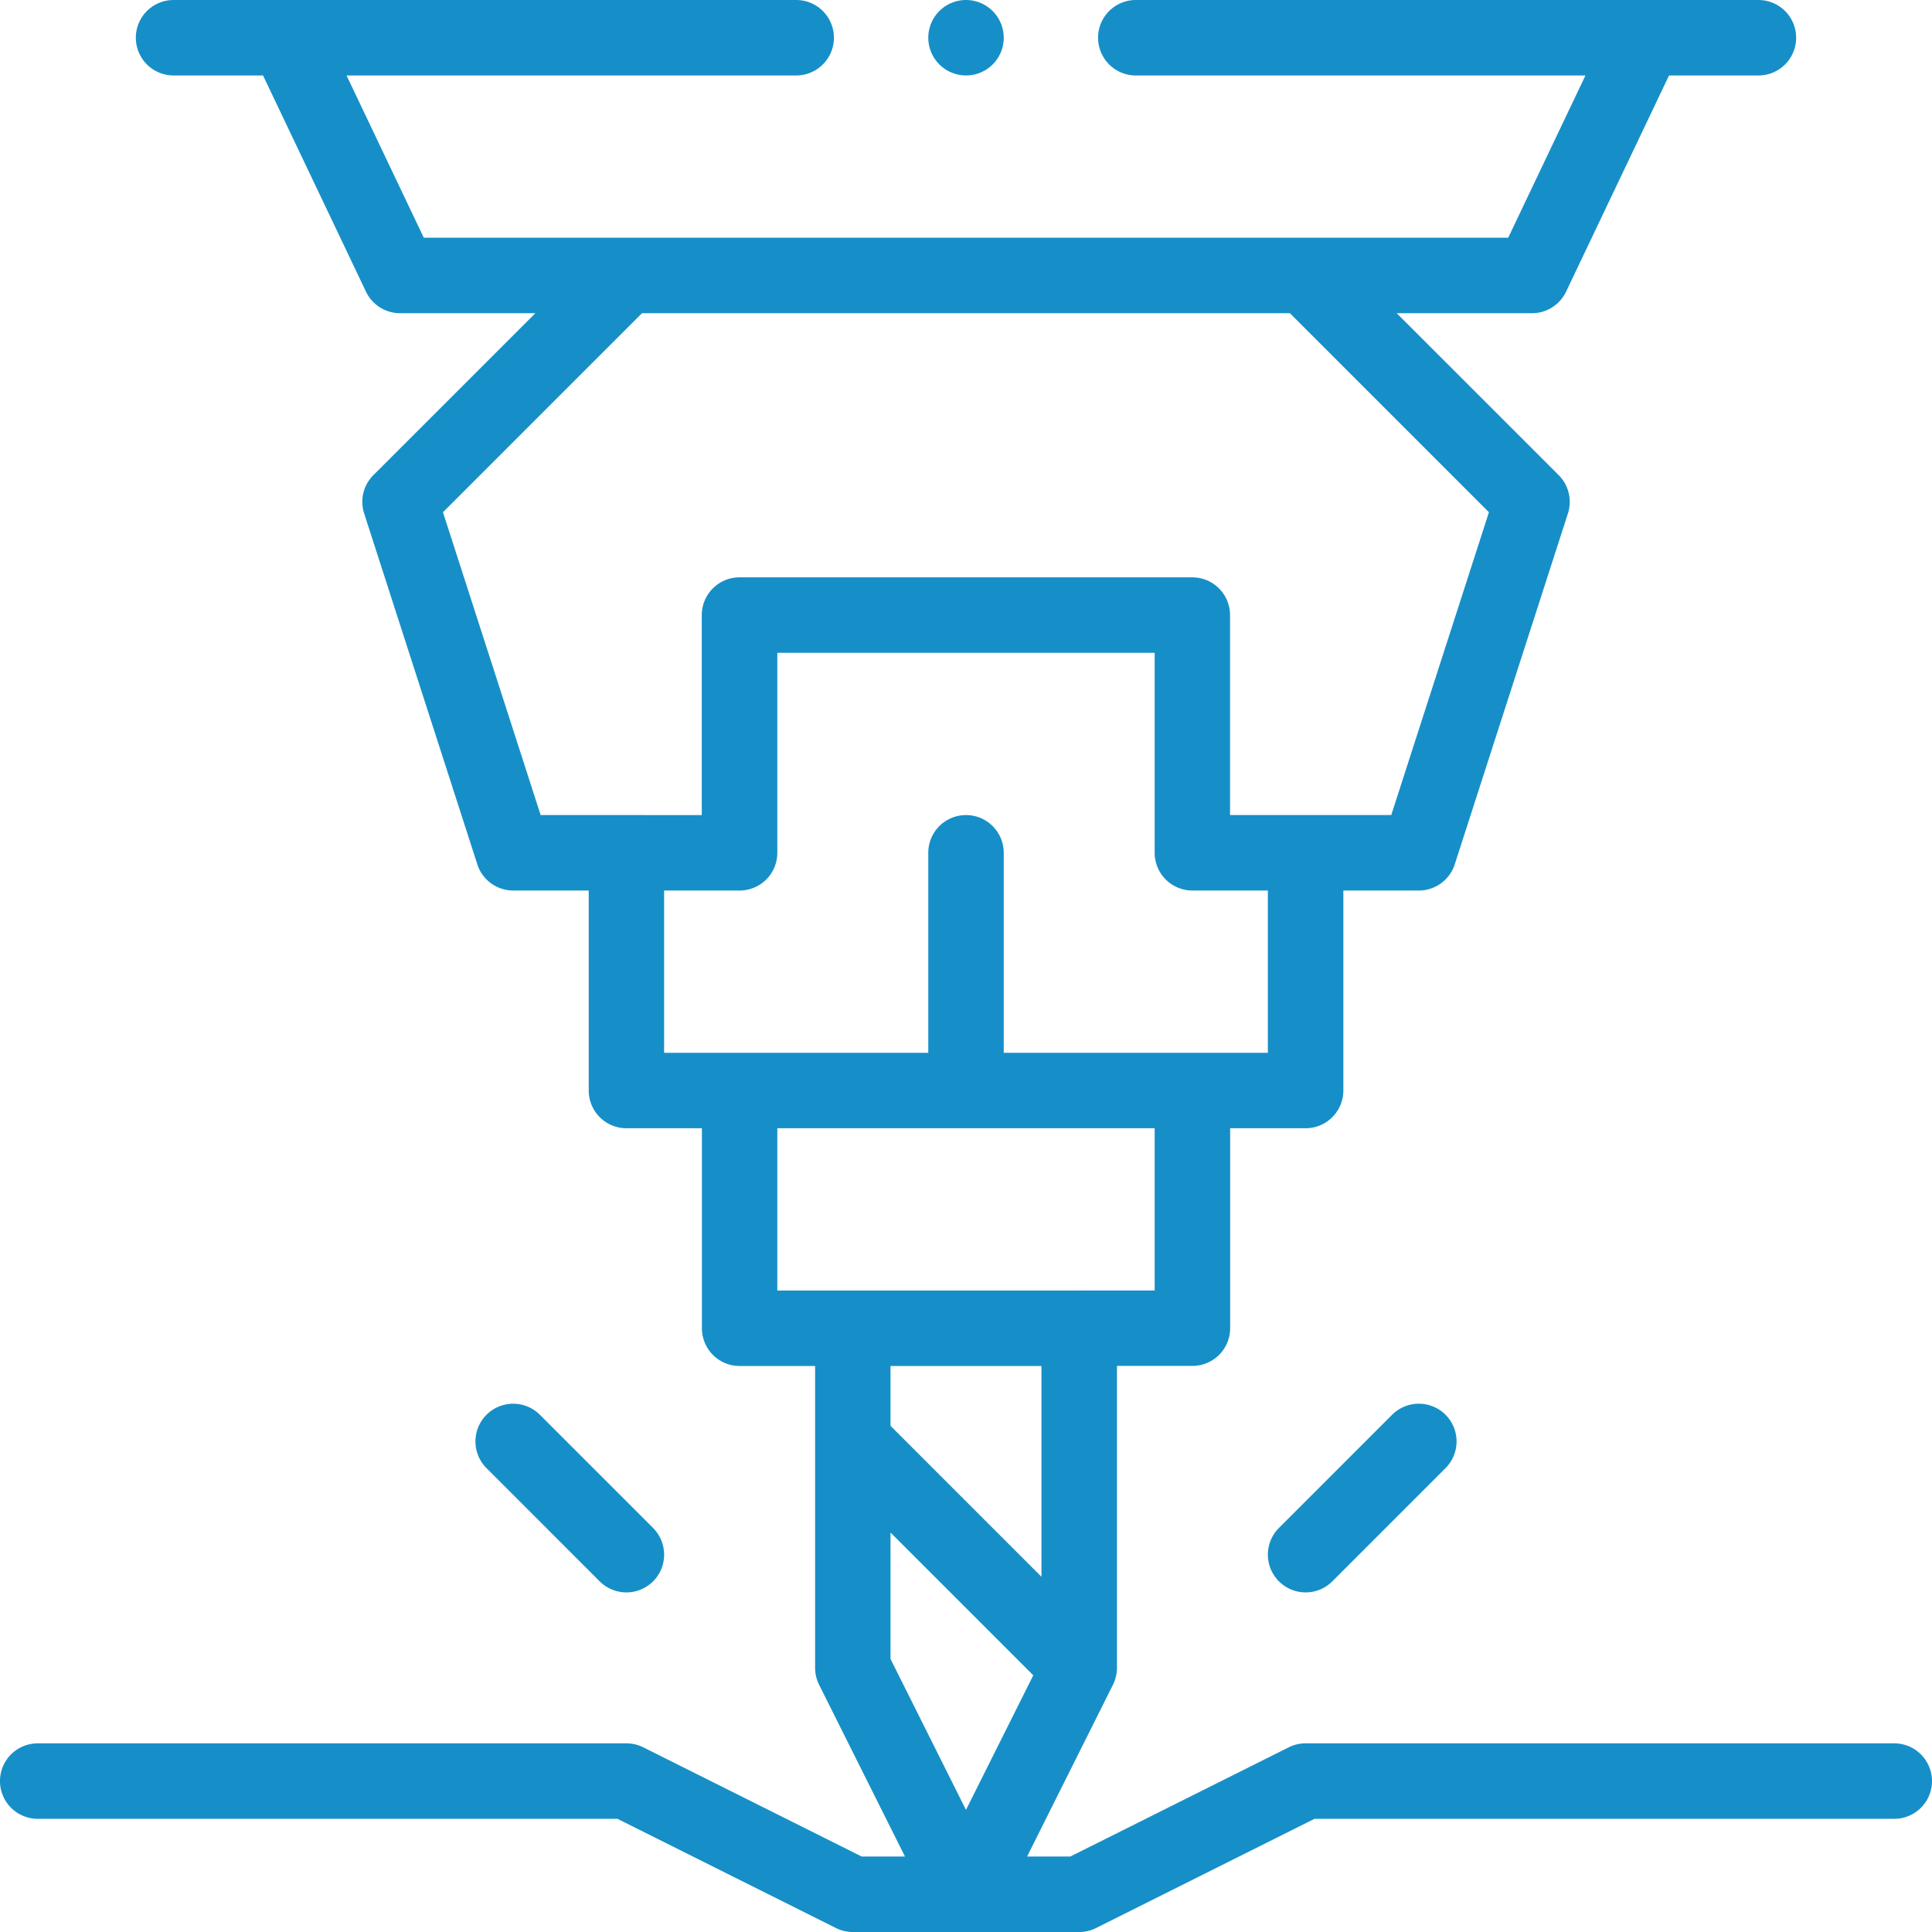 <svg xmlns="http://www.w3.org/2000/svg" width="109.438" height="109.439" viewBox="0 0 109.438 109.439"><defs><style>.a{fill:#168fc8;}</style></defs><g transform="translate(-114 -204)"><path class="a" d="M221.3,302.751H187.957a2.131,2.131,0,0,0-.956.226l-12.373,6.186h-2.449l4.845-9.691a2.215,2.215,0,0,0,.246-1v-17.1h4.275a2.138,2.138,0,0,0,2.137-2.138V267.91h4.275a2.138,2.138,0,0,0,2.137-2.137V254.444h4.275a2.136,2.136,0,0,0,2.034-1.482l6.412-19.878a2.14,2.14,0,0,0-.522-2.168l-9.177-9.175h7.665a2.136,2.136,0,0,0,1.929-1.219l5.832-12.247h5.063a2.137,2.137,0,1,0,0-4.275H178.338a2.137,2.137,0,0,0,0,4.275h25.47l-4.376,9.191H138.006l-4.376-9.191H159.1a2.137,2.137,0,1,0,0-4.275H123.832a2.137,2.137,0,1,0,0,4.275H128.9l5.831,12.247a2.138,2.138,0,0,0,1.93,1.219h7.665l-9.177,9.175a2.137,2.137,0,0,0-.522,2.168l6.412,19.878a2.136,2.136,0,0,0,2.034,1.482h4.275v11.329a2.137,2.137,0,0,0,2.137,2.137h4.275v11.329a2.137,2.137,0,0,0,2.137,2.138h4.275v17.1a2.132,2.132,0,0,0,.226.956l4.865,9.731h-2.449l-12.373-6.186a2.143,2.143,0,0,0-.956-.226H116.137a2.137,2.137,0,0,0,0,4.275h32.84l12.373,6.186a2.143,2.143,0,0,0,.956.226h12.825a2.131,2.131,0,0,0,.956-.226l12.373-6.186H221.3a2.137,2.137,0,0,0,0-4.275Zm-48.307-9.435-8.55-8.55v-3.39h8.55Zm-28.368-43.147-5.533-17.153,11.274-11.275h36.7l11.274,11.275-5.533,17.153h-9.131V238.841a2.138,2.138,0,0,0-2.137-2.137h-25.65a2.138,2.138,0,0,0-2.137,2.137v11.329Zm6.994,13.466v-9.191h4.275a2.138,2.138,0,0,0,2.137-2.137V240.978h21.375v11.329a2.138,2.138,0,0,0,2.137,2.137h4.275v9.191H170.857V252.307a2.137,2.137,0,0,0-4.275,0v11.329Zm6.412,13.466V267.91h21.375V277.1Zm6.412,20.87v-7.161l8.087,8.087-3.812,7.624Zm0,0" transform="translate(0)"/><path class="a" d="M218.561,493.063a2.141,2.141,0,0,0,0-3.024l-6.412-6.412a2.138,2.138,0,1,0-3.024,3.024l6.412,6.412a2.14,2.14,0,0,0,3.024,0Zm0,0" transform="translate(-67.567 -199.487)"/><path class="a" d="M373.039,483.626l-6.412,6.412a2.138,2.138,0,1,0,3.024,3.024l6.412-6.412a2.138,2.138,0,1,0-3.024-3.024Zm0,0" transform="translate(-180.182 -199.487)"/><path class="a" d="M302.775,206.137A2.137,2.137,0,1,1,300.637,204a2.138,2.138,0,0,1,2.137,2.137Zm0,0" transform="translate(-131.918)"/></g></svg>
